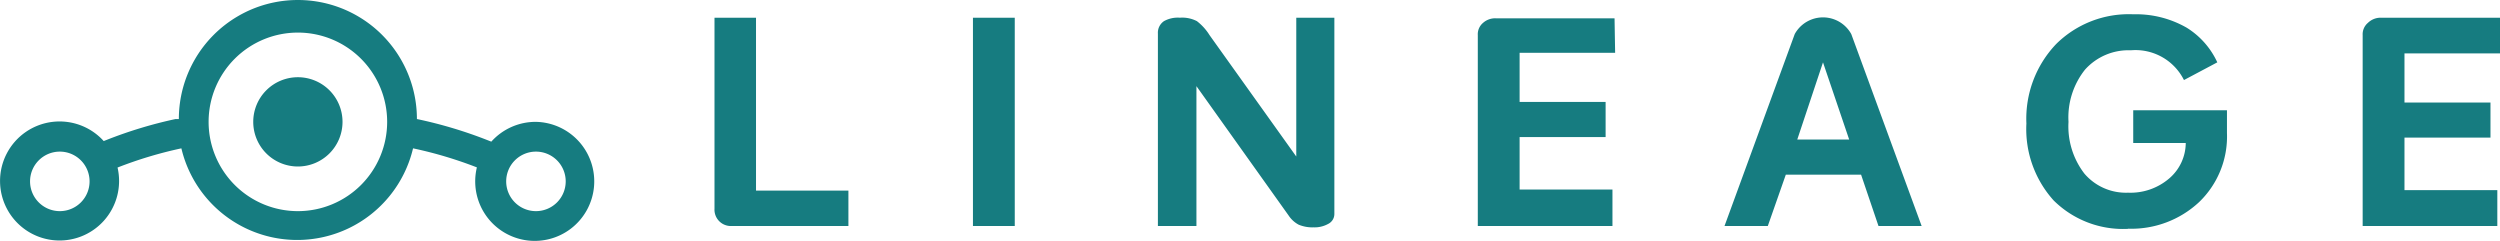 <?xml version="1.0" encoding="UTF-8" standalone="no"?>
<svg
   xmlns:dc="http://purl.org/dc/elements/1.1/"
   xmlns:cc="http://creativecommons.org/ns#"
   xmlns:rdf="http://www.w3.org/1999/02/22-rdf-syntax-ns#"
   xmlns:svg="http://www.w3.org/2000/svg"
   xmlns="http://www.w3.org/2000/svg"
   xmlns:sodipodi="http://sodipodi.sourceforge.net/DTD/sodipodi-0.dtd"
   xmlns:inkscape="http://www.inkscape.org/namespaces/inkscape"
   viewBox="11.98 11.81 168.02 16.19"
   style="fill: #167c80"
   version="1.1"
   id="svg6"
   sodipodi:docname="lineage.svg"
   inkscape:version="1.0.1 (3bc2e813f5, 2020-09-07, custom)">
  <defs
     id="defs10" />
  <sodipodi:namedview
     pagecolor="#ffffff"
     bordercolor="#666666"
     borderopacity="1"
     objecttolerance="10"
     gridtolerance="10"
     guidetolerance="10"
     inkscape:pageopacity="0"
     inkscape:pageshadow="2"
     inkscape:window-width="1440"
     inkscape:window-height="835"
     id="namedview8"
     showgrid="false"
     inkscape:zoom="3.8358528"
     inkscape:cx="88.288763"
     inkscape:cy="15.279146"
     inkscape:window-x="0"
     inkscape:window-y="0"
     inkscape:window-maximized="1"
     inkscape:current-layer="svg6" />
  <path
     d="M61.13,27A1.1,1.1,0,0,1,60,25.83V13h2.79V24.62H69V27Zm16.24,0V13h2.81V27ZM99.1,13h2.56V26.2a.74.74,0,0,1-.4.65,1.9,1.9,0,0,1-1,.24,2.4,2.4,0,0,1-1-.18,1.86,1.86,0,0,1-.67-.61L92.39,17.6V27H89.8V14.07a.94.94,0,0,1,.41-.84A1.91,1.91,0,0,1,91.28,13a2.15,2.15,0,0,1,1.14.23,3.55,3.55,0,0,1,.85.94l5.83,8.16Zm21.43,2.36h-6.42v3.3h5.78v2.36h-5.78v3.53h6.24V27h-9.05V14.17a1,1,0,0,1,.35-.82,1.22,1.22,0,0,1,.84-.31h8ZM138.23,27l-1.17-3.45H132L130.79,27h-2.91l4.72-12.9a2.17,2.17,0,0,1,3.8,0L141.13,27Zm-5.46-5.81h3.49L134.5,16Zm22.23,6a6.62,6.62,0,0,1-5-1.91,7.16,7.16,0,0,1-1.83-5.17,7.27,7.27,0,0,1,2-5.34,6.93,6.93,0,0,1,5.17-2,6.86,6.86,0,0,1,3.6.9A5.38,5.38,0,0,1,161,16l-2.24,1.19a3.64,3.64,0,0,0-3.57-2,3.92,3.92,0,0,0-3.08,1.3A5.15,5.15,0,0,0,151,20a5.2,5.2,0,0,0,1.07,3.48A3.67,3.67,0,0,0,155,24.76a4,4,0,0,0,2.76-.95,3.16,3.16,0,0,0,1.12-2.39h-3.53v-2.2h6.3v1.54a6.11,6.11,0,0,1-1.87,4.63A6.67,6.67,0,0,1,155,27.18Zm25-11.79h-6.42v3.3h5.78v2.36h-5.78v3.53h6.24V27h-9.05V14.17a1,1,0,0,1,.35-.82A1.22,1.22,0,0,1,172,13h8Z"
     id="path2" />
  <path
     d="M48,20a4,4,0,0,0-3,1.33l-.23-.09A29.62,29.62,0,0,0,40,19.81h0a8,8,0,0,0-16,0l-.22,0a29.53,29.53,0,0,0-4.6,1.39l-.23.09a4,4,0,1,0,.93,1.78h0a27.62,27.62,0,0,1,4.29-1.29,8,8,0,0,0,15.57,0,27.55,27.55,0,0,1,4.29,1.28h0A4,4,0,1,0,48,20ZM16,26a2,2,0,1,1,2-2A2,2,0,0,1,16,26Zm16,0a6,6,0,1,1,6-6A6,6,0,0,1,32,26Zm16,0a2,2,0,1,1,2-2A2,2,0,0,1,48,26ZM35,20a3,3,0,1,1-3-3A3,3,0,0,1,35,20Z"
     id="path4" />
</svg>
